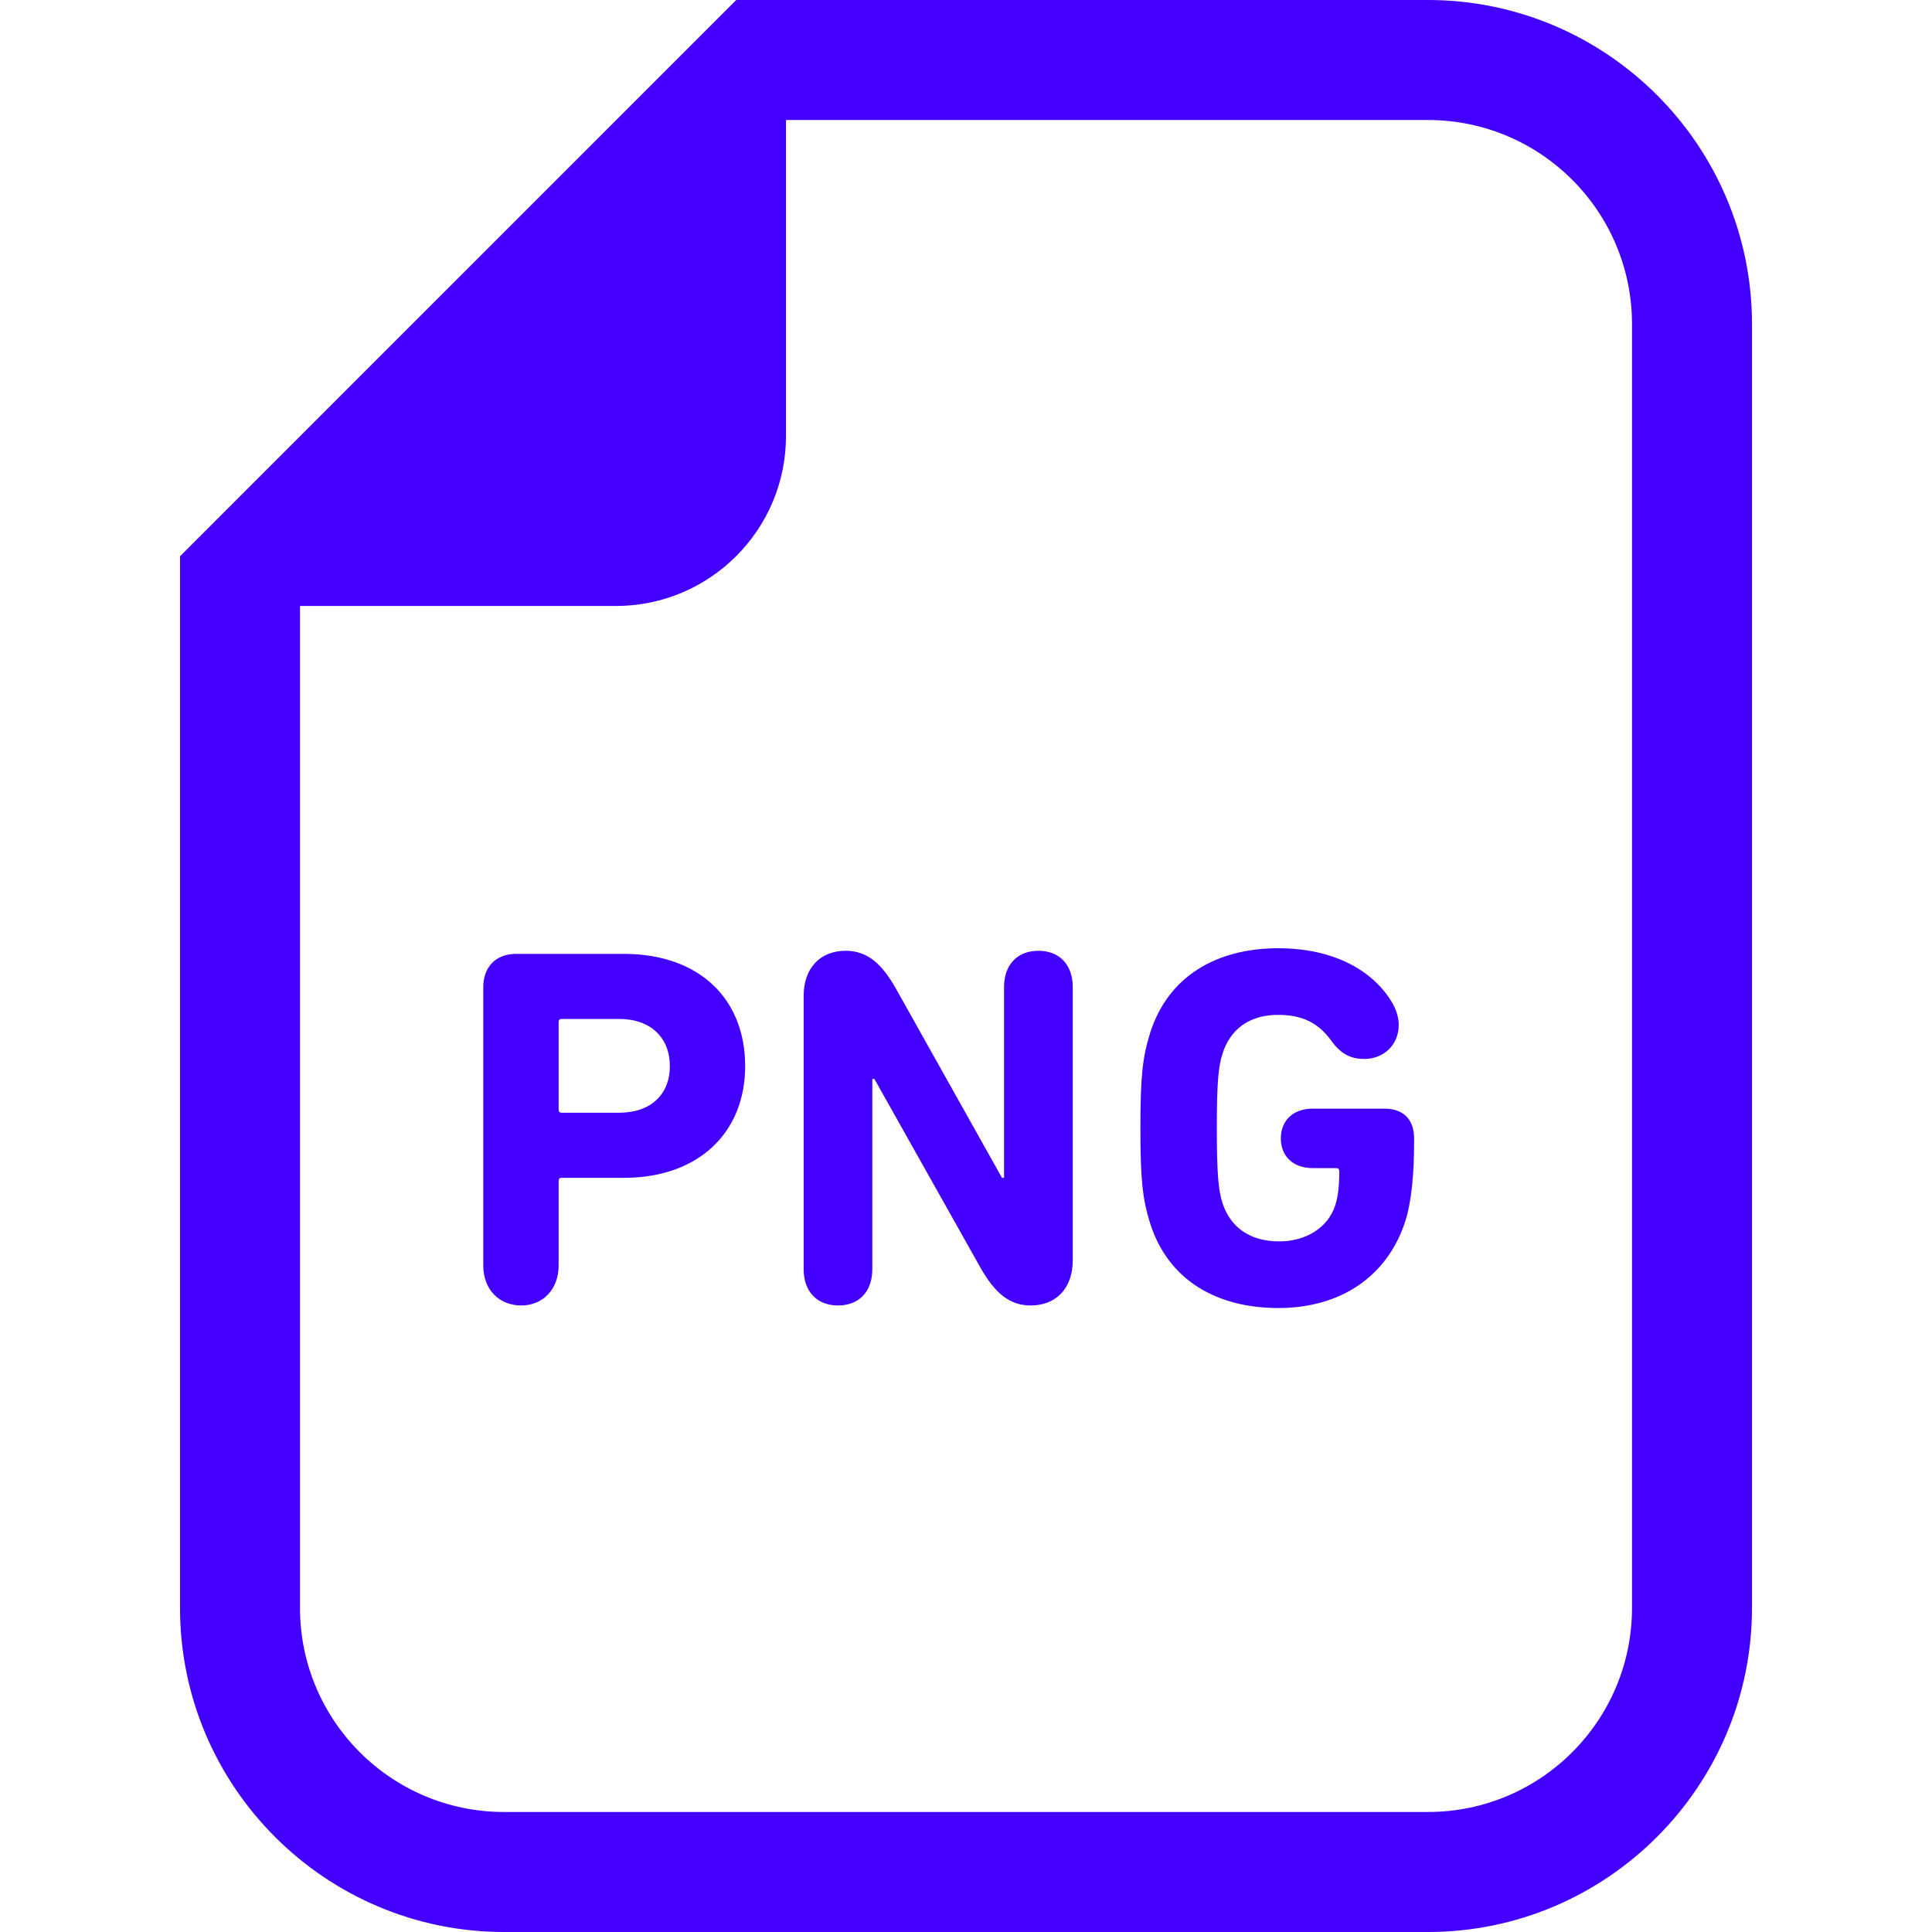 <!DOCTYPE svg PUBLIC "-//W3C//DTD SVG 1.1//EN" "http://www.w3.org/Graphics/SVG/1.1/DTD/svg11.dtd">
<!-- Uploaded to: SVG Repo, www.svgrepo.com, Transformed by: SVG Repo Mixer Tools -->
<svg height="800px" width="800px" version="1.1" id="_x32_" xmlns="http://www.w3.org/2000/svg" xmlns:xlink="http://www.w3.org/1999/xlink" viewBox="0 0 512 512" xml:space="preserve" fill="#000000">
<g id="SVGRepo_bgCarrier" stroke-width="0"/>
<g id="SVGRepo_tracerCarrier" stroke-linecap="round" stroke-linejoin="round"/>
<g id="SVGRepo_iconCarrier"> <style type="text/css"> .st0{fill:#4400ff;} </style> <g> <path class="st0" d="M378.413,0H208.297h-13.182L185.8,9.314L57.02,138.102l-9.314,9.314v13.176v265.514 c0,47.36,38.528,85.895,85.896,85.895h244.811c47.353,0,85.881-38.535,85.881-85.895V85.896C464.294,38.528,425.766,0,378.413,0z M432.497,426.105c0,29.877-24.214,54.091-54.084,54.091H133.602c-29.884,0-54.098-24.214-54.098-54.091V160.591h83.716 c24.885,0,45.077-20.178,45.077-45.07V31.804h170.116c29.87,0,54.084,24.214,54.084,54.092V426.105z"/> <path class="st0" d="M165.287,252.785h-28.515c-5.432,0-8.7,3.533-8.7,8.825v73.754c0,6.388,4.218,10.599,10.055,10.599 c5.697,0,9.914-4.21,9.914-10.599v-22.406c0-0.545,0.265-0.817,0.81-0.817h16.436c20.109,0,32.188-12.226,32.188-29.612 C197.475,264.871,185.521,252.785,165.287,252.785z M164.072,294.888h-15.221c-0.545,0-0.81-0.272-0.81-0.81v-23.23 c0-0.545,0.265-0.816,0.81-0.816h15.221c8.42,0,13.448,5.027,13.448,12.498C177.519,290,172.492,294.888,164.072,294.888z"/> <path class="st0" d="M275.187,251.968c-5.432,0-9.104,3.532-9.104,9.642v50.531h-0.545l-28.25-50.39 c-3.658-6.389-7.471-9.782-13.168-9.782c-6.801,0-11.144,4.622-11.144,11.954v72.398c0,6.109,3.673,9.643,9.105,9.643 c5.432,0,9.09-3.534,9.09-9.643v-50.398h0.545l28.25,50.258c3.673,6.382,7.471,9.782,13.182,9.782 c6.787,0,11.144-4.622,11.144-11.954V261.61C284.292,255.5,280.619,251.968,275.187,251.968z"/> <path class="st0" d="M366.878,293.806h-19.019c-5.153,0-8.421,3.121-8.421,7.876c0,4.755,3.268,7.876,8.421,7.876h6.256 c0.544,0,0.809,0.272,0.809,0.816c0,3.533-0.265,6.654-1.089,9.098c-1.899,5.844-7.736,9.51-14.802,9.51 c-8.016,0-13.043-3.938-15.068-10.187c-1.09-3.393-1.494-7.876-1.494-19.83c0-11.953,0.405-16.296,1.494-19.696 c2.025-6.382,6.926-10.32,14.802-10.32c5.976,0,10.459,1.899,13.992,6.786c2.709,3.805,5.432,4.895,8.826,4.895 c5.027,0,9.091-3.666,9.091-8.965c0-2.171-0.671-4.078-1.76-5.977c-4.888-8.287-15.208-14.397-30.149-14.397 c-16.437,0-29.2,7.471-33.962,22.412c-2.039,6.515-2.584,11.682-2.584,25.262c0,13.581,0.545,18.74,2.584,25.262 c4.762,14.942,17.525,22.413,33.962,22.413c16.436,0,28.92-8.288,33.682-23.09c1.634-5.16,2.304-12.77,2.304-20.919v-0.95 C374.754,296.654,371.905,293.806,366.878,293.806z"/> </g> </g>
</svg>